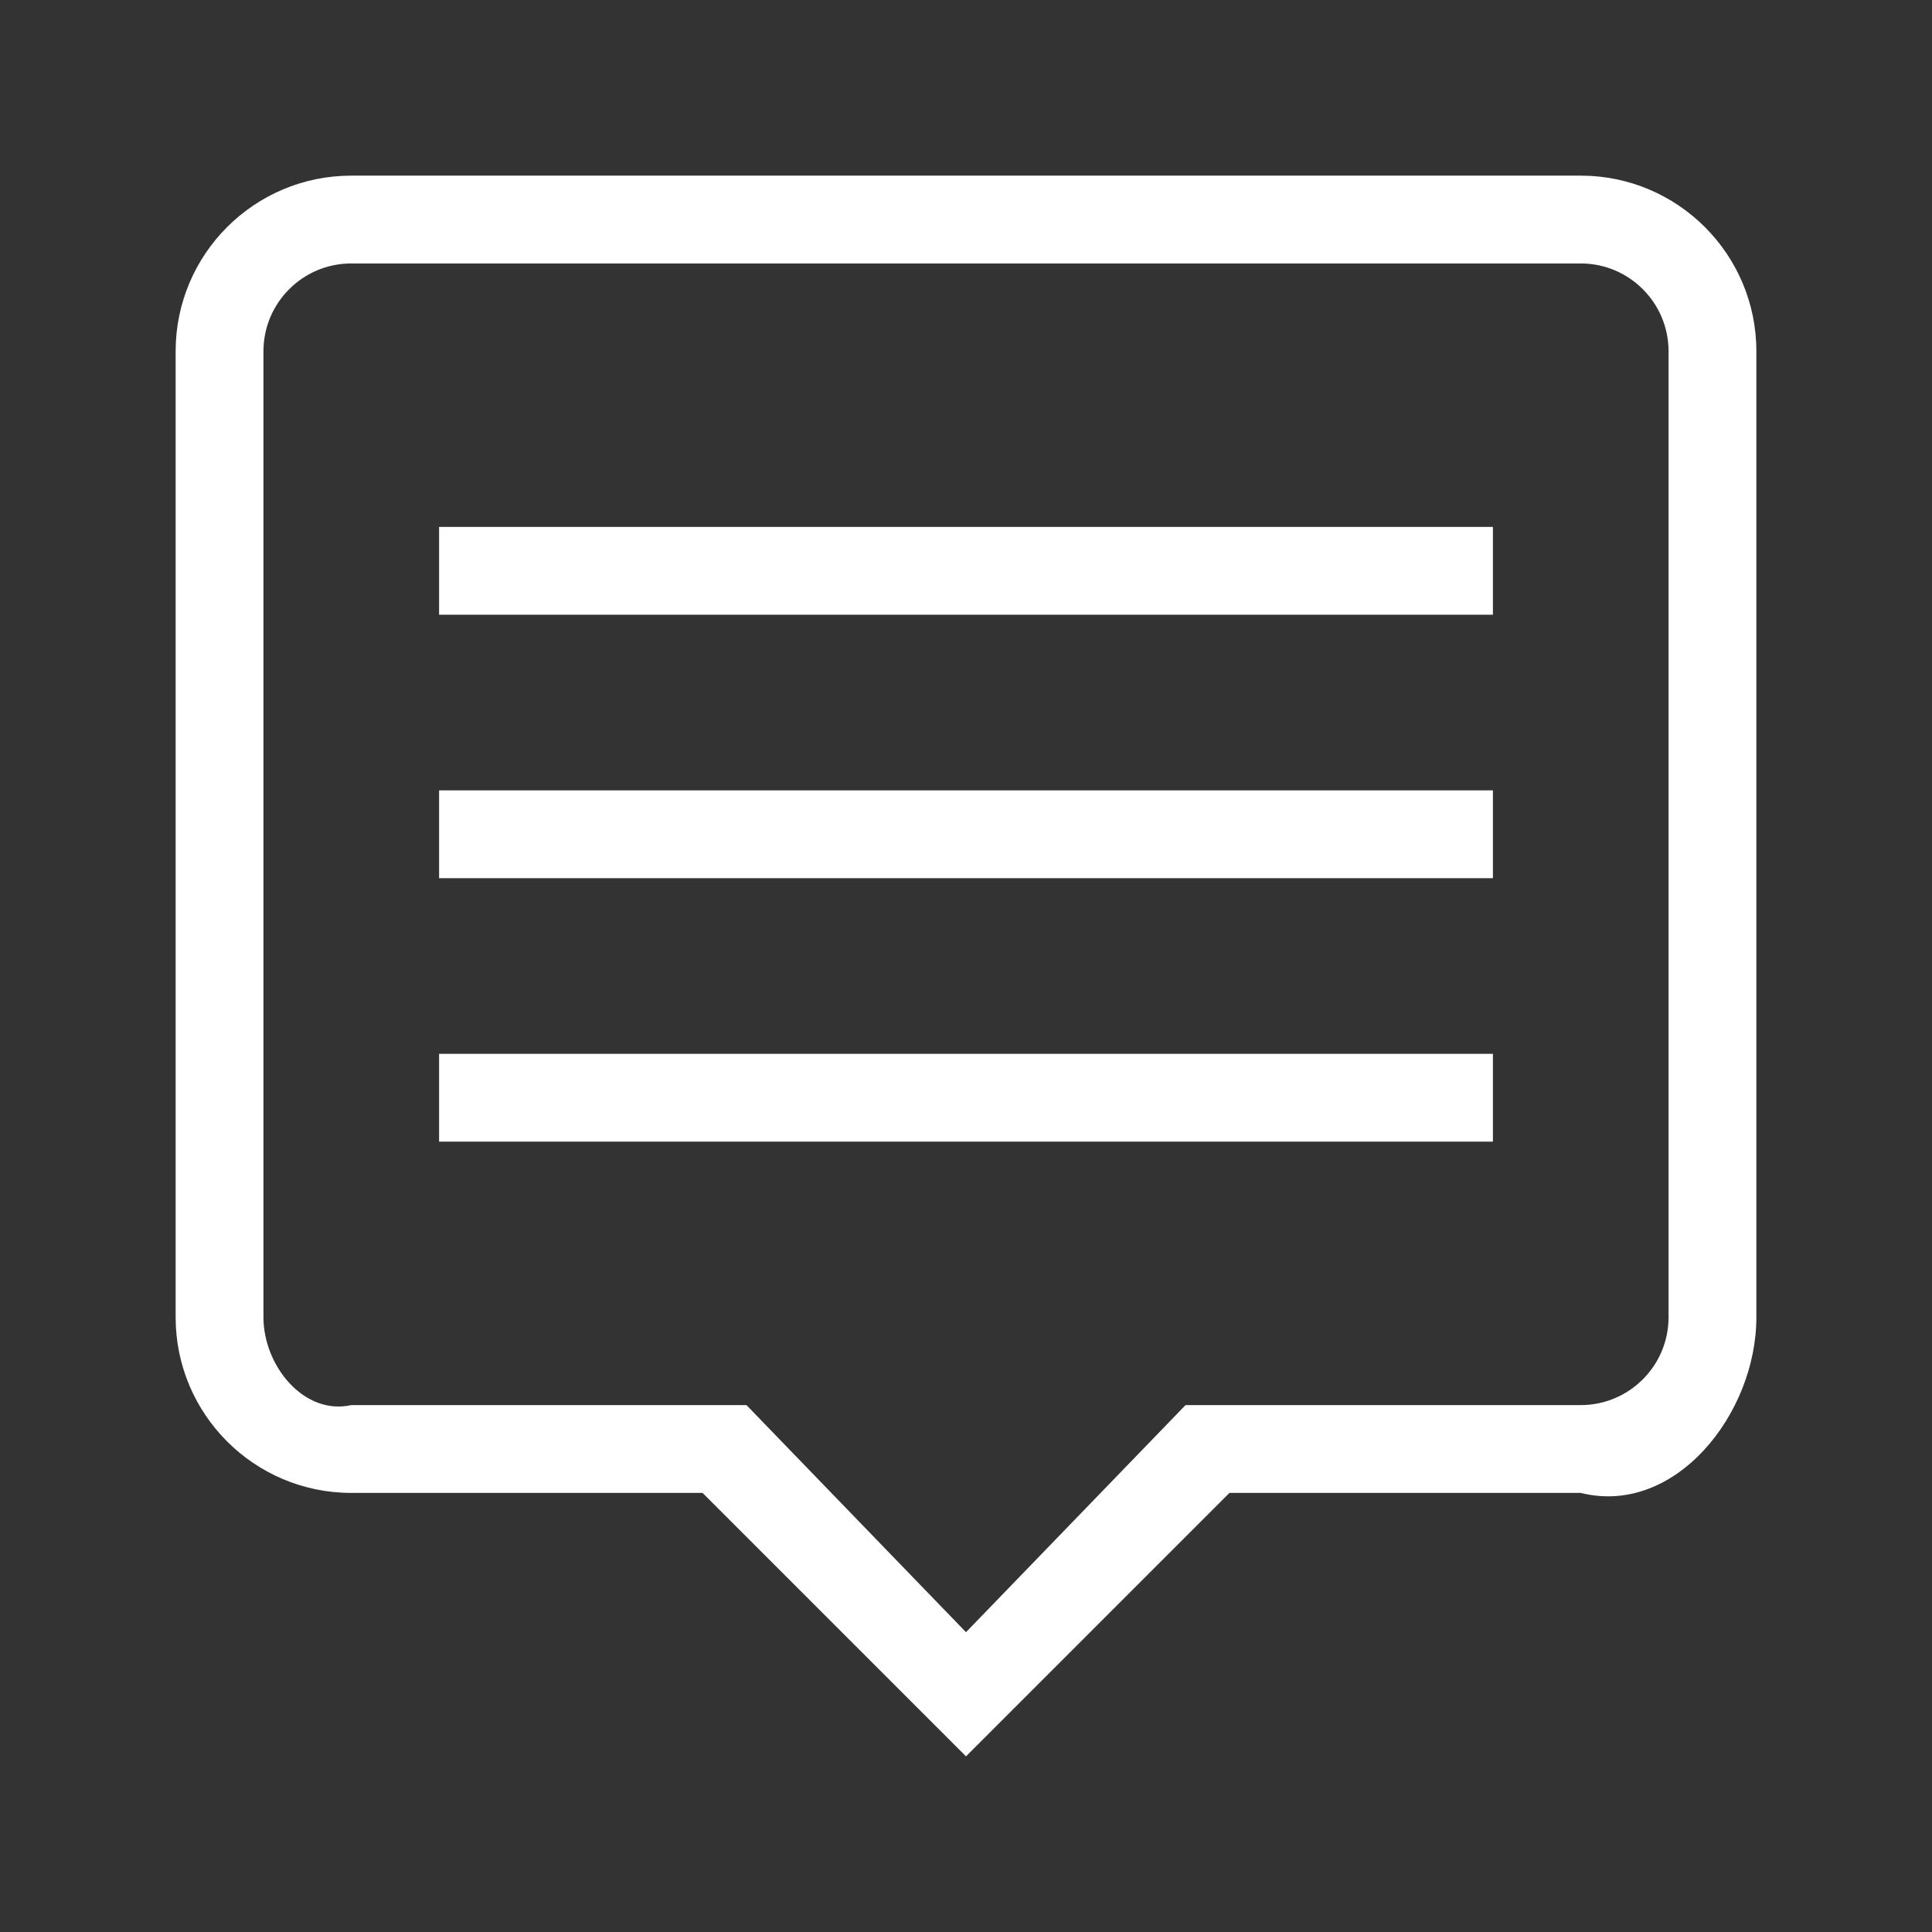 <?xml version="1.0" encoding="UTF-8" standalone="no"?>
<svg
   xmlns:serif="http://www.serif.com/"
   xmlns:dc="http://purl.org/dc/elements/1.1/"
   xmlns:cc="http://creativecommons.org/ns#"
   xmlns:rdf="http://www.w3.org/1999/02/22-rdf-syntax-ns#"
   xmlns:svg="http://www.w3.org/2000/svg"
   xmlns="http://www.w3.org/2000/svg"
   xmlns:xlink="http://www.w3.org/1999/xlink"
   xmlns:sodipodi="http://sodipodi.sourceforge.net/DTD/sodipodi-0.dtd"
   xmlns:inkscape="http://www.inkscape.org/namespaces/inkscape"
   viewBox="0 0 22 22"
   id="svg"
   version="1.1"
   inkscape:version="0.92.3 (2405546, 2018-03-11)"
   width="100%"
   height="100%"
   sodipodi:docname="notification.svg">
  <rect x="0" y="0" width="22" height="22" fill="#333333" stroke="none"/>
  <defs
     id="defs81">
    <style
       id="current-color-scheme"
       type="text/css">
      .ColorScheme-Text {
        color:#7B7C7E;
      }
      .ColorScheme-Background{
        color:#EFF0F1;
      }
      .ColorScheme-Highlight{
        color:#3DAEE6;
      }
      .ColorScheme-ViewText {
        color:#7B7C7E;
      }
      .ColorScheme-ViewBackground{
        color:#FCFCFC;
      }
      .ColorScheme-ViewHover {
        color:#3DAEE6;
      }
      .ColorScheme-ViewFocus{
        color:#1E92FF;
      }
      .ColorScheme-ButtonText {
        color:#7B7C7E;
      }
      .ColorScheme-ButtonBackground{
        color:#EFF0F1;
      }
      .ColorScheme-ButtonHover {
        color:#3DAEE6;
      }
      .ColorScheme-ButtonFocus{
        color:#1E92FF;
      }
</style>
    <linearGradient
       inkscape:collect="always"
       xlink:href="#linearGradient4254"
       id="linearGradient5399"
       gradientUnits="userSpaceOnUse"
       x1="317.917"
       y1="909.772"
       x2="317.917"
       y2="912.772" />
    <linearGradient
       id="linearGradient4254">
      <stop
         id="stop4256"
         offset="0"
         style="stop-color:#888888;stop-opacity:1;" />
      <stop
         id="stop4258"
         offset="1"
         style="stop-color:#232323;stop-opacity:1;" />
    </linearGradient>
  </defs>
  <sodipodi:namedview
     pagecolor="#ffffff"
     bordercolor="#666666"
     borderopacity="1"
     objecttolerance="10"
     gridtolerance="10"
     guidetolerance="10"
     inkscape:pageopacity="0.11372549"
     inkscape:pageshadow="2"
     inkscape:window-width="1920"
     inkscape:window-height="1013"
     id="namedview32"
     showgrid="true"
     inkscape:zoom="5.6568543"
     inkscape:cx="31.509179"
     inkscape:cy="35.13075"
     inkscape:window-x="0"
     inkscape:window-y="0"
     inkscape:window-maximized="1"
     inkscape:current-layer="svg"
     borderlayer="true"
     showguides="true"
     inkscape:guide-bbox="true"
     inkscape:snap-bbox="true"
     inkscape:showpageshadow="true"
     showborder="true"
     inkscape:pagecheckerboard="true">
    <inkscape:grid
       type="xygrid"
       id="grid877" />
  </sodipodi:namedview>
  <g
     style="clip-rule:evenodd;fill-rule:evenodd;stroke-linejoin:round;stroke-miterlimit:1.414"
     id="22-22-notification-empty"
     transform="translate(22)">
    <g
       id="g827-8">
      <path
         inkscape:connector-curvature="0"
         d="M 8,18 H 4 C 2.896,18 2,17.104 2,16 V 4 C 2,2.896 2.896,2 4,2 h 14 c 1.104,0 2,0.896 2,2 v 12 c 0,1.104 -1.013,2.494 -2,2 h -4 l -3,3 z M 4,17 H 8.5 L 11,19.586 13.5,17 H 18 c 0.552,0 1,-0.448 1,-1 V 4 C 19,3.448 18.552,3 18,3 H 4 C 3.448,3 3,3.448 3,4 v 12 c 0,0.552 0.496,1.224 1,1 z"
         style="fill:#ffffff"
         id="path2-9"
         sodipodi:nodetypes="csssssssscccscccssssssss" />
    </g>
    <rect
       y="0"
       x="0"
       height="22"
       width="22"
       id="rect829-8"
       style="fill:#ffffff;fill-opacity:0;stroke-width:1.001" />
  </g>
  <g
     style="clip-rule:evenodd;fill-rule:evenodd;stroke-linejoin:round;stroke-miterlimit:1.414"
     id="22-22-notification-active"
     transform="translate(44)">
    <path
       inkscape:connector-curvature="0"
       id="path2-3"
       style="fill:#ffffff;fill-opacity:1"
       d="M 14,17 11,20 8,17 H 4 C 2.896,17 2,16.104 2,15 V 4 C 2,2.896 2.896,2 4,2 h 14 c 1.104,0 2,0.896 2,2 v 11 c 0,1.104 -0.929,2.268 -2,2 z M 18,3 H 4 C 3.448,3 3,3.448 3,4 v 11 c 0,0.552 0.461,1.12 1,1 H 8.5 L 11,18.586 13.5,16 H 18 c 0.552,0 1,-0.448 1,-1 V 4 C 19,3.448 18.552,3 18,3 Z m -7,9 c 0.552,0 1,0.448 1,1 0,0.552 -0.448,1 -1,1 -0.552,0 -1,-0.448 -1,-1 0,-0.552 0.448,-1 1,-1 z M 12,6 C 12,5.448 11.552,5 11,5 10.448,5 10,5.448 10,6 v 4 c 0,0.552 0.448,1 1,1 0.552,0 1,-0.448 1,-1 z"
       sodipodi:nodetypes="cccsssssssscssssscccssssssssssssssss" />
    <rect
       y="0"
       x="0"
       height="22"
       width="22"
       id="rect817"
       style="fill:#ffffff;fill-opacity:0;stroke-width:1.004" />
  </g>
  <path
     style="fill:#ffffff;fill-opacity:1"
     d="m -5,20 2,2 h -4 z"
     id="expander-bottom"
     inkscape:connector-curvature="0"
     sodipodi:nodetypes="cccc" />
  <path
     style="fill:#ffffff;fill-opacity:1"
     d="m -5,18 2,-2 h -4 z"
     id="expander-top"
     inkscape:connector-curvature="0"
     sodipodi:nodetypes="cccc" />
  <path
     style="fill:#ffffff;fill-opacity:1"
     d="m -4,19 2,2 v -4 z"
     id="expander-right"
     inkscape:connector-curvature="0"
     sodipodi:nodetypes="cccc" />
  <path
     style="fill:#ffffff;fill-opacity:1"
     d="m -6,19 -2,2 v -4 z"
     id="expander-left"
     inkscape:connector-curvature="0"
     sodipodi:nodetypes="cccc" />
  <g
     style="clip-rule:evenodd;fill-rule:evenodd;stroke-linejoin:round;stroke-miterlimit:1.414"
     id="notification-empty"
     transform="translate(27,-32)">
    <g
       id="g827-81-6">
      <path
         inkscape:connector-curvature="0"
         d="M 6,23 C 4.344,23 3,21.656 3,20 V 7 C 3,5.344 4.344,4 6,4 h 20 c 1.656,0 3,1.344 3,3 v 13 c 0,1.656 -1.344,3 -3,3 h -5 l -5,5 -5,-5 z M 20.586,22 H 26 c 1.104,0 2,-0.896 2,-2 V 7 C 28,5.896 27.104,5 26,5 H 6 C 4.896,5 4,5.896 4,7 v 13 c 0,1.104 0.896,2 2,2 h 5.414 L 16,26.586 Z"
         style="fill:#ffffff"
         id="path2-6-8" />
    </g>
    <rect
       y="0"
       x="0"
       height="32"
       width="32"
       id="rect829-3-2"
       style="fill:#ffffff;fill-opacity:0;stroke-width:1.065" />
  </g>
  <g
     style="clip-rule:evenodd;fill-rule:evenodd;stroke-linejoin:round;stroke-miterlimit:1.414"
     id="notification-active"
     transform="translate(91,-32)">
    <g
       id="g822">
      <path
         inkscape:connector-curvature="0"
         id="path2-17"
         d="m 21,23 -5,5 -5,-5 H 6 C 4.344,23 3,21.656 3,20 V 7 C 3,5.344 4.344,4 6,4 h 20 c 1.656,0 3,1.344 3,3 v 13 c 0,1.656 -1.344,3 -3,3 z M 26,5 H 6 C 4.896,5 4,5.896 4,7 v 13 c 0,1.104 0.896,2 2,2 h 5.414 L 16,26.586 20.586,22 H 26 c 1.104,0 2,-0.896 2,-2 V 7 C 28,5.896 27.104,5 26,5 Z"
         style="fill:#ffffff" />
      <path
         inkscape:connector-curvature="0"
         d="m 16,19 c 0.552,0 1,0.448 1,1 0,0.552 -0.448,1 -1,1 -0.552,0 -1,-0.448 -1,-1 0,-0.552 0.448,-1 1,-1 z M 17,8 C 17,7.448 16.552,7 16,7 15.448,7 15,7.448 15,8 v 9 c 0,0.552 0.448,1 1,1 0.552,0 1,-0.448 1,-1 z"
         style="fill:#ffffff"
         id="path3" />
    </g>
    <rect
       y="0"
       x="0"
       height="32"
       width="32"
       id="rect818"
       style="fill:#ffffff;fill-opacity:0;stroke-width:0.913" />
  </g>
  <g
     style="clip-rule:evenodd;fill-rule:evenodd;stroke-linejoin:round;stroke-miterlimit:1.414"
     id="22-22-notification-progress-active"
     transform="translate(66)">
    <g
       id="g824">
      <path
         inkscape:connector-curvature="0"
         d="m 17,7 c 2.208,0 4,1.792 4,4 0,2.208 -1.792,4 -4,4 H 5 C 2.792,15 1,13.208 1,11 1,8.792 2.792,7 5,7 Z m 0,1 H 5 c -1.656,0 -3,1.344 -3,3 0,1.656 1.344,3 3,3 h 12 c 1.656,0 3,-1.344 3,-3 0,-1.656 -1.344,-3 -3,-3 z"
         style="fill:#ffffff"
         id="path2-2" />
      <path
         inkscape:connector-curvature="0"
         d="M 20,11 C 20,9.344 18.656,8 17,8 H 5 c -1.656,0 -3,1.344 -3,3 0,1.656 1.344,3 3,3 h 12 c 1.656,0 3,-1.344 3,-3 z"
         style="fill:#1e8ff4;fill-opacity:1"
         id="path4" />
    </g>
    <rect
       y="0"
       x="0"
       height="22"
       width="22"
       id="rect826"
       style="fill:#ffffff;fill-opacity:0;stroke-width:0.916" />
  </g>
  <g
     style="clip-rule:evenodd;fill-rule:evenodd;stroke-linejoin:round;stroke-miterlimit:1.414"
     id="22-22-notification-progress-inactive"
     transform="translate(88)">
    <g
       id="g824-1">
      <path
         inkscape:connector-curvature="0"
         d="m 17,7 c 2.208,0 4,1.792 4,4 0,2.208 -1.792,4 -4,4 H 5 C 2.792,15 1,13.208 1,11 1,8.792 2.792,7 5,7 Z m 0,1 H 5 c -1.656,0 -3,1.344 -3,3 0,1.656 1.344,3 3,3 h 12 c 1.656,0 3,-1.344 3,-3 0,-1.656 -1.344,-3 -3,-3 z"
         style="fill:#ffffff"
         id="path2-2-5" />
    </g>
    <rect
       y="0"
       x="0"
       height="22"
       width="22"
       id="rect826-2"
       style="fill:#ffffff;fill-opacity:0;stroke-width:0.916" />
  </g>
  <g
     style="clip-rule:evenodd;fill-rule:evenodd;stroke-linejoin:round;stroke-miterlimit:1.414"
     id="notification-progress-active"
     transform="translate(123,-32)">
    <g
       id="g820">
      <path
         d="m 24,10 c 3.312,0 6,2.689 6,6 0,3.311 -2.689,6 -6,6 H 8 C 4.689,22 2,19.311 2,16 2,12.689 4.688,10 8,10 Z m 0,1 H 8 c -2.76,0 -5,2.24 -5,5 0,2.76 2.24,5 5,5 h 16 c 2.76,0 5,-2.24 5,-5 0,-2.76 -2.24,-5 -5,-5 z"
         style="fill:#ffffff"
         id="path2-8"
         inkscape:connector-curvature="0" />
      <path
         id="_22-22-notification-progress-inactive"
         serif:id="22-22-notification-progress-inactive"
         d="m 29,16 c 0,-2.76 -2.24,-5 -5,-5 H 8 c -2.76,0 -5,2.24 -5,5 0,2.76 2.24,5 5,5 h 16 c 2.76,0 5,-2.24 5,-5 z"
         style="fill:#1e8ff4;fill-opacity:1"
         inkscape:connector-curvature="0" />
    </g>
    <rect
       y="0"
       x="0"
       height="32"
       width="32"
       id="rect822"
       style="fill:#ffffff;fill-opacity:0;stroke-width:0.782" />
  </g>
  <g
     style="clip-rule:evenodd;fill-rule:evenodd;stroke-linejoin:round;stroke-miterlimit:1.414"
     id="notification-progress-inactive"
     transform="translate(155,-32)">
    <g
       id="g820-7">
      <path
         d="m 24,10 c 3.312,0 6,2.689 6,6 0,3.311 -2.689,6 -6,6 H 8 C 4.689,22 2,19.311 2,16 2,12.689 4.688,10 8,10 Z m 0,1 H 8 c -2.76,0 -5,2.24 -5,5 0,2.76 2.24,5 5,5 h 16 c 2.76,0 5,-2.24 5,-5 0,-2.76 -2.24,-5 -5,-5 z"
         style="fill:#ffffff"
         id="path2-8-0"
         inkscape:connector-curvature="0" />
    </g>
    <rect
       y="0"
       x="0"
       height="32"
       width="32"
       id="rect822-4"
       style="fill:#ffffff;fill-opacity:0;stroke-width:0.782" />
  </g>
  <g
     style="clip-rule:evenodd;fill-rule:evenodd;stroke-linejoin:round;stroke-miterlimit:1.414"
     id="22-22-notification-disabled">
    <g
       id="g827">
      <path
         inkscape:connector-curvature="0"
         d="M 8,17 H 4 C 2.896,17 2,16.104 2,15 V 4 C 2,2.896 2.896,2 4,2 h 14 c 1.104,0 2,0.896 2,2 v 11 c 0,1.104 -0.929,2.268 -2,2 h -4 l -3,3 z M 4,16 H 8.5 L 11,18.586 13.5,16 H 18 c 0.552,0 1,-0.448 1,-1 V 4 C 19,3.448 18.552,3 18,3 H 4 C 3.448,3 3,3.448 3,4 v 11 c 0,0.552 0.461,1.12 1,1 z"
         style="fill:#ffffff;fill-opacity:1"
         id="path2"
         sodipodi:nodetypes="csssssssscccscccssssssss" />
      <path
         style="fill:#ffffff;fill-opacity:1"
         d="M 5,6 H 17 V 7 H 5 Z"
         id="rect4"
         inkscape:connector-curvature="0" />
      <path
         style="fill:#ffffff;fill-opacity:1"
         d="m 5,9 h 12 v 1 H 5 Z"
         id="rect6"
         inkscape:connector-curvature="0" />
      <path
         style="fill:#ffffff;fill-opacity:1"
         d="m 5,12 h 12 v 1 H 5 Z"
         id="rect8"
         inkscape:connector-curvature="0" />
    </g>
    <rect
       y="0"
       x="0"
       height="22"
       width="22"
       id="rect829"
       style="fill:#ffffff;fill-opacity:0;stroke-width:1.001" />
  </g>
  <g
     style="clip-rule:evenodd;fill-rule:evenodd;stroke-linejoin:round;stroke-miterlimit:1.414"
     id="notification-disabled"
     transform="translate(-5,-32)">
    <g
       id="g827-81">
      <path
         inkscape:connector-curvature="0"
         d="M 6,23 C 4.344,23 3,21.656 3,20 V 7 C 3,5.344 4.344,4 6,4 h 20 c 1.656,0 3,1.344 3,3 v 13 c 0,1.656 -1.344,3 -3,3 h -5 l -5,5 -5,-5 z M 20.586,22 H 26 c 1.104,0 2,-0.896 2,-2 V 7 C 28,5.896 27.104,5 26,5 H 6 C 4.896,5 4,5.896 4,7 v 13 c 0,1.104 0.896,2 2,2 h 5.414 L 16,26.586 Z"
         style="fill:#ffffff;fill-opacity:1"
         id="path2-6" />
      <path
         style="fill:#ffffff;fill-opacity:1"
         d="M 7,8 H 25 V 9 H 7 Z"
         id="rect4-9"
         inkscape:connector-curvature="0"
         sodipodi:nodetypes="ccccc" />
      <path
         style="fill:#ffffff;fill-opacity:1"
         d="m 7,13 h 18 v 1 H 7 Z"
         id="rect6-8"
         inkscape:connector-curvature="0"
         sodipodi:nodetypes="ccccc" />
      <path
         style="fill:#ffffff;fill-opacity:1"
         d="m 7,18 h 18 v 1 H 7 Z"
         id="rect8-2"
         inkscape:connector-curvature="0"
         sodipodi:nodetypes="ccccc" />
    </g>
    <rect
       y="0"
       x="0"
       height="32"
       width="32"
       id="rect829-3"
       style="fill:#ffffff;fill-opacity:0;stroke-width:1.065" />
  </g>
  <g
     id="notification-inactive"
     transform="translate(59,-32)">
    <path
       sodipodi:nodetypes="cccsssssssscssssscccssss"
       inkscape:connector-curvature="0"
       id="path2-30-9"
       style="clip-rule:evenodd;fill:#ffffff;fill-rule:evenodd;stroke-linejoin:round;stroke-miterlimit:1.414;fill-opacity:1"
       d="m 21,23 -5,5 -5,-5 H 6 C 4.344,23 3,21.656 3,20 V 7 C 3,5.344 4.344,4 6,4 h 20 c 1.656,0 3,1.344 3,3 v 13 c 0,1.656 -1.344,3 -3,3 z M 26,5 H 6 C 4.896,5 4,5.896 4,7 v 13 c 0,1.104 0.896,2 2,2 h 5.414 L 16,26.586 20.586,22 H 26 c 1.104,0 2,-0.896 2,-2 V 7 C 28,5.896 27.104,5 26,5 Z" />
    <rect
       y="0"
       x="0"
       height="32"
       width="32"
       id="rect817-9-1"
       style="clip-rule:evenodd;fill:#ffffff;fill-opacity:0;fill-rule:evenodd;stroke-width:0.826;stroke-linejoin:round;stroke-miterlimit:1.414" />
    <path
       inkscape:connector-curvature="0"
       id="rect1024"
       d="m 10,8 v 11 h 4 V 8 Z m 1,1 h 2 v 9 h -2 z"
       style="opacity:1;fill:#ffffff;fill-opacity:1;stroke:none" />
    <path
       id="rect1024-2"
       d="m 18,8 v 11 h 4 V 8 Z m 1,1 h 2 v 9 h -2 z"
       style="opacity:1;fill:#ffffff;fill-opacity:1;stroke:none"
       inkscape:connector-curvature="0" />
  </g>
  <g
     id="22-22-notification-inactive"
     transform="translate(110)">
    <path
       inkscape:connector-curvature="0"
       id="path2-1-6"
       style="clip-rule:evenodd;fill:#ffffff;fill-opacity:1;fill-rule:evenodd;stroke-linejoin:round;stroke-miterlimit:1.414"
       d="M 14,17 11,20 8,17 H 4 C 2.896,17 2,16.104 2,15 V 4 C 2,2.896 2.896,2 4,2 h 14 c 1.104,0 2,0.896 2,2 v 11 c 0,1.104 -0.896,2 -2,2 z M 18,3 H 4 C 3.448,3 3,3.448 3,4 v 11 c 0,0.552 0.461,1.12 1,1 H 8.5 L 11,18.586 13.5,16 H 18 c 0.552,0 1,-0.448 1,-1 V 4 C 19,3.448 18.552,3 18,3 Z"
       sodipodi:nodetypes="cccsssssssscssssscccssss" />
    <rect
       y="0"
       x="0"
       height="22"
       width="22"
       id="rect817-2-7"
       style="clip-rule:evenodd;fill:#ffffff;fill-opacity:0;fill-rule:evenodd;stroke-width:1.066;stroke-linejoin:round;stroke-miterlimit:1.414" />
    <path
       sodipodi:nodetypes="cccccccccc"
       inkscape:connector-curvature="0"
       id="rect965"
       d="m 6,6 v 7 h 4 V 6 Z m 1,1 h 2 v 5 H 7 Z"
       style="opacity:1;fill:#ffffff;fill-opacity:1;stroke:none;stroke-width:0.935" />
    <path
       sodipodi:nodetypes="cccccccccc"
       inkscape:connector-curvature="0"
       id="rect965-6"
       d="m 12,6 v 7 h 4 V 6 Z m 1,1 h 2 v 5 h -2 z"
       style="opacity:1;fill:#ffffff;fill-opacity:1;stroke:none;stroke-width:0.935" />
  </g>
</svg>
